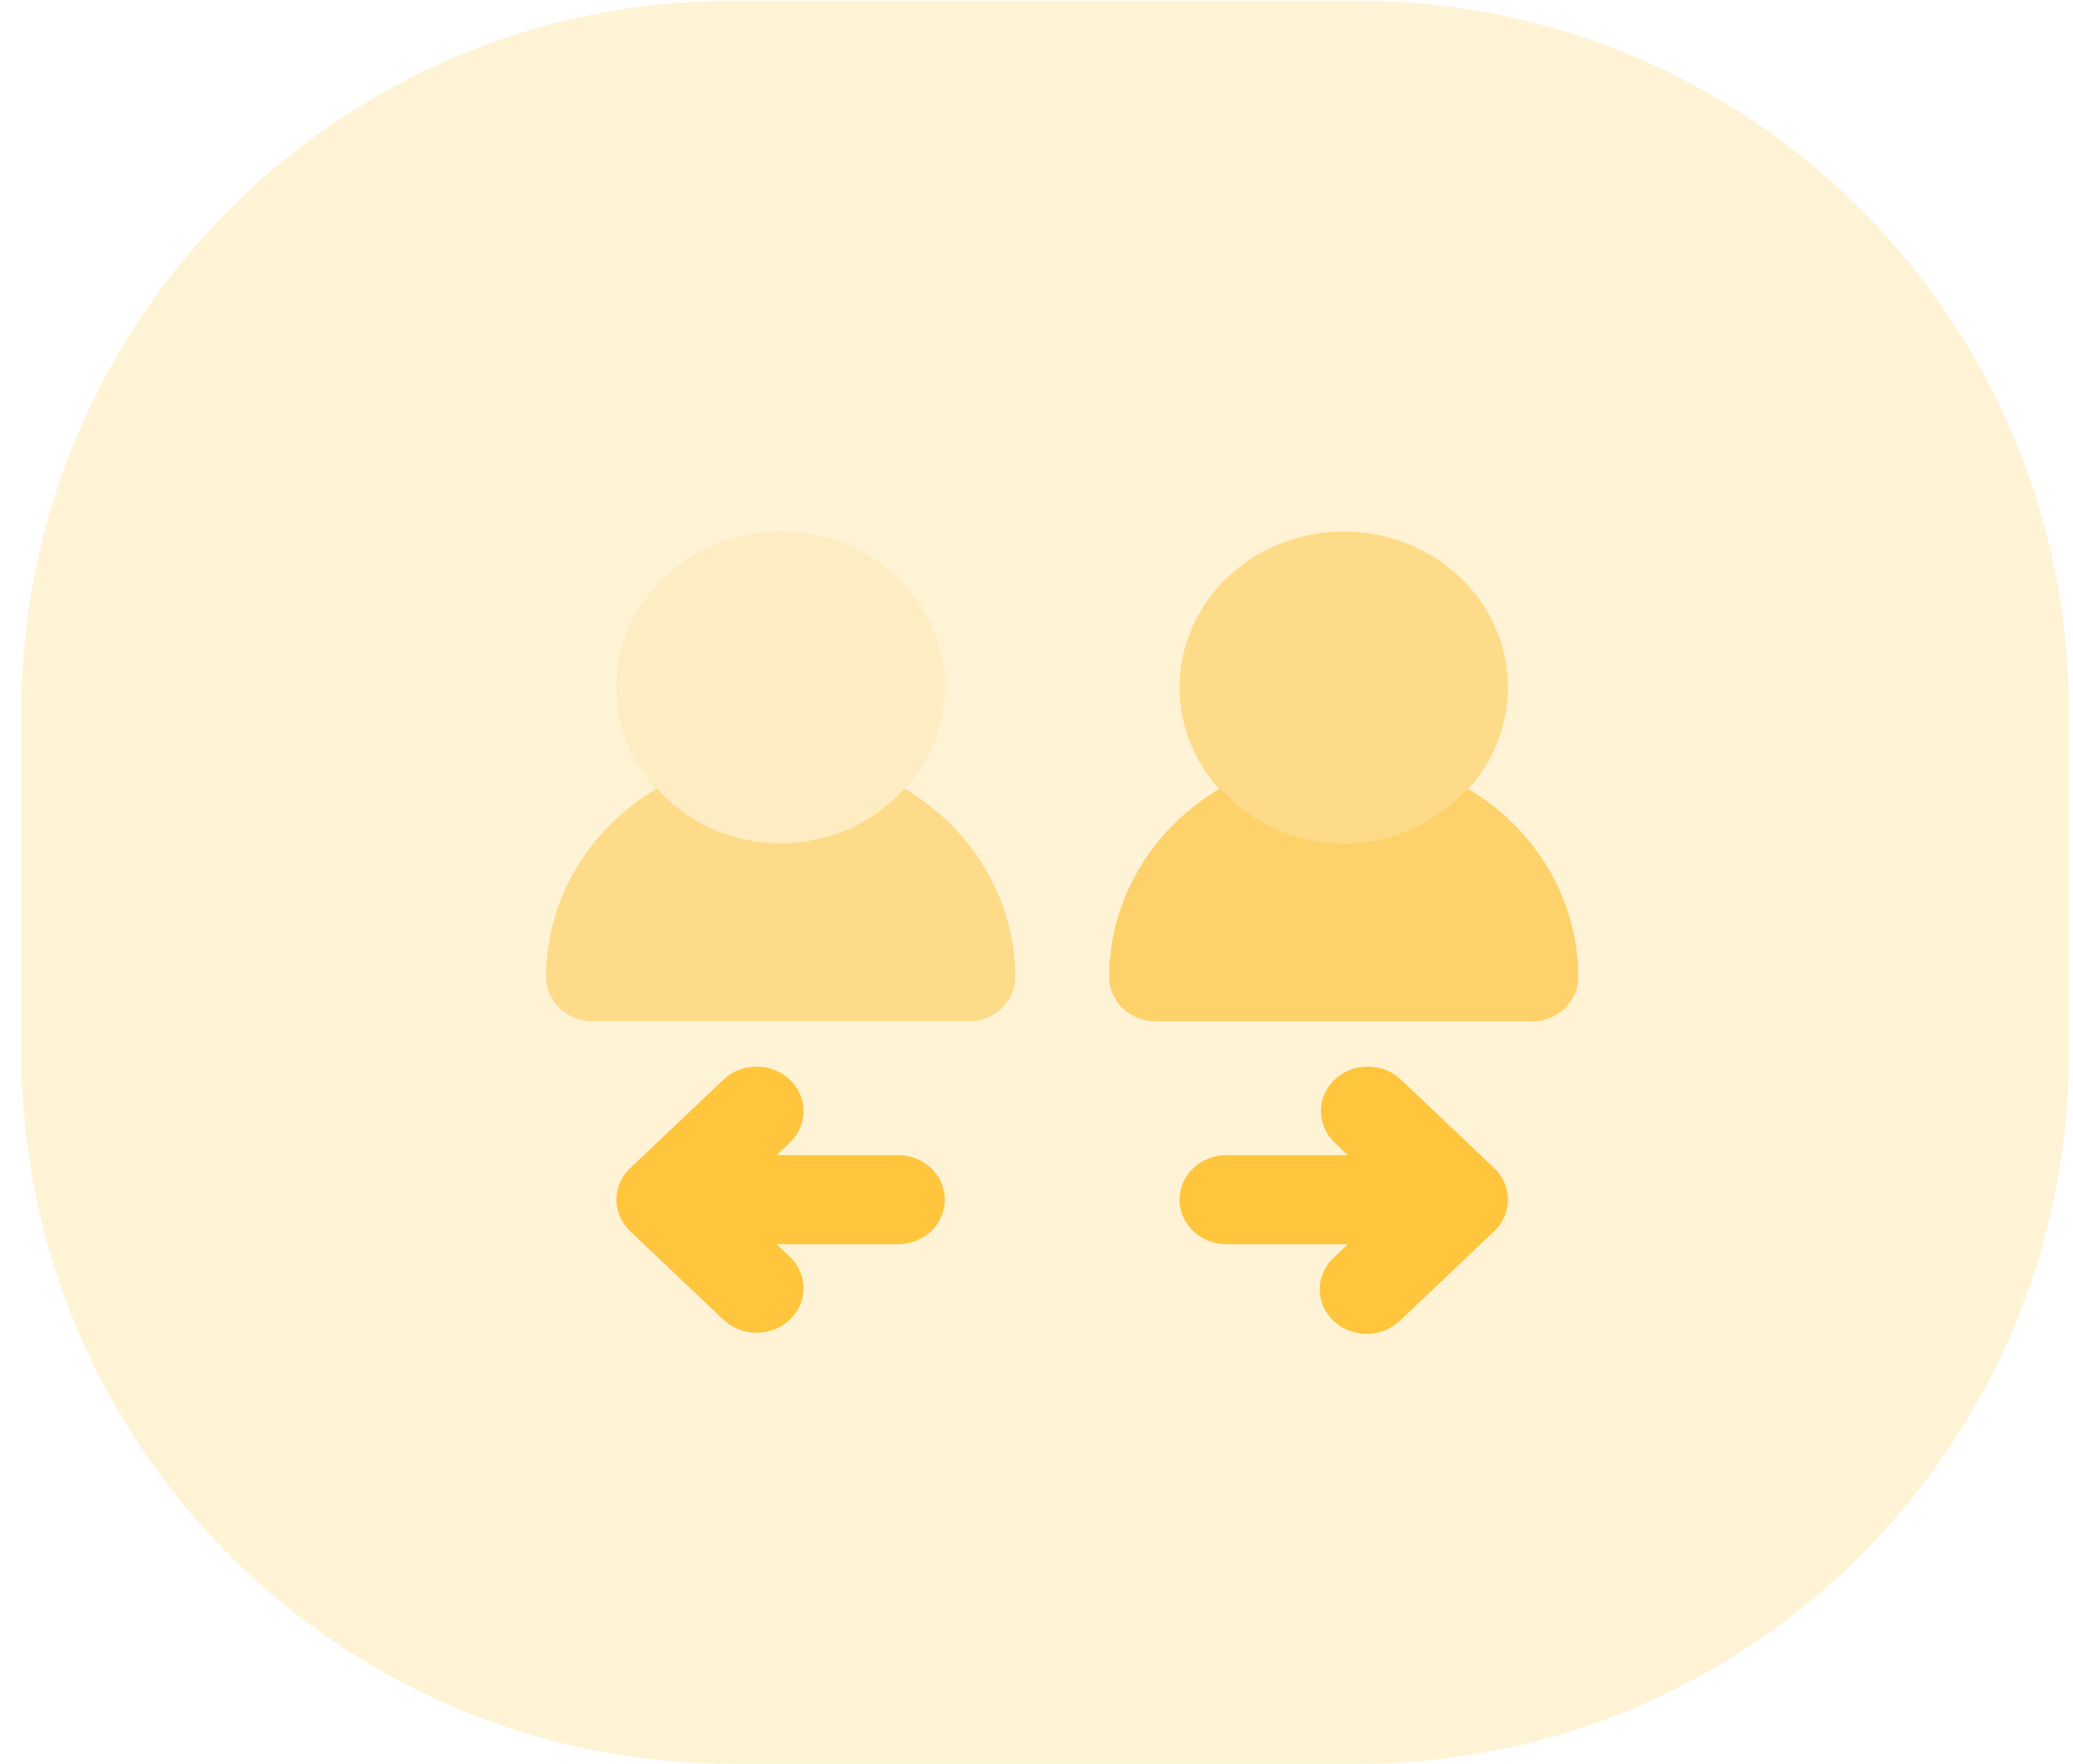 <svg width="67" height="57" viewBox="0 0 67 57" fill="none" xmlns="http://www.w3.org/2000/svg">
<path opacity="0.21" fill-rule="evenodd" clip-rule="evenodd" d="M0.688 28.511V34C0.688 46.703 10.985 57 23.688 57H33.779H43.871C56.573 57 66.871 46.703 66.871 34V28.511V23.021C66.871 10.318 56.573 0.021 43.871 0.021H33.779H23.688C10.985 0.021 0.688 10.318 0.688 23.021V28.511Z" fill="#FEC53D"/>
<path opacity="0.25" d="M25.23 27.251C24.18 27.251 23.154 26.956 22.281 26.402C21.408 25.849 20.728 25.062 20.326 24.141C19.924 23.221 19.819 22.207 20.024 21.23C20.229 20.253 20.734 19.355 21.477 18.651C22.219 17.946 23.165 17.466 24.195 17.272C25.225 17.077 26.292 17.177 27.262 17.558C28.232 17.94 29.061 18.585 29.644 19.414C30.228 20.242 30.539 21.217 30.539 22.213C30.537 23.549 29.977 24.829 28.982 25.774C27.987 26.718 26.638 27.25 25.23 27.251Z" fill="#FEDB89"/>
<path opacity="0.5" d="M29.235 25.484C28.743 26.037 28.13 26.482 27.438 26.788C26.747 27.093 25.993 27.251 25.23 27.251C24.468 27.251 23.714 27.093 23.022 26.788C22.331 26.482 21.718 26.037 21.226 25.484C20.134 26.126 19.233 27.022 18.607 28.087C17.98 29.152 17.65 30.351 17.647 31.57C17.647 31.952 17.807 32.318 18.091 32.588C18.376 32.858 18.761 33.009 19.164 33.009H31.297C31.7 33.009 32.085 32.858 32.37 32.588C32.654 32.318 32.814 31.952 32.814 31.57C32.811 30.351 32.48 29.152 31.854 28.087C31.228 27.022 30.326 26.126 29.235 25.484ZM43.431 27.251C42.381 27.251 41.355 26.956 40.482 26.402C39.609 25.849 38.928 25.062 38.526 24.141C38.125 23.221 38.02 22.207 38.224 21.23C38.429 20.253 38.935 19.355 39.677 18.651C40.42 17.946 41.365 17.466 42.395 17.272C43.425 17.077 44.492 17.177 45.462 17.558C46.432 17.94 47.261 18.585 47.845 19.414C48.428 20.242 48.739 21.217 48.739 22.213C48.738 23.549 48.178 24.829 47.183 25.774C46.188 26.718 44.838 27.25 43.431 27.251Z" fill="#FEC53D"/>
<path opacity="0.7" d="M47.435 25.484C46.943 26.037 46.331 26.482 45.639 26.788C44.947 27.093 44.194 27.251 43.431 27.251C42.668 27.251 41.914 27.093 41.223 26.788C40.531 26.482 39.918 26.037 39.427 25.484C38.335 26.126 37.433 27.022 36.807 28.087C36.181 29.152 35.851 30.351 35.847 31.57C35.847 31.952 36.007 32.318 36.292 32.588C36.576 32.858 36.962 33.009 37.364 33.009H49.498C49.9 33.009 50.286 32.858 50.57 32.588C50.855 32.318 51.014 31.952 51.014 31.57C51.011 30.351 50.681 29.152 50.054 28.087C49.428 27.022 48.527 26.126 47.435 25.484Z" fill="#FEC53D"/>
<path d="M48.295 37.75L45.261 34.871C44.975 34.608 44.592 34.463 44.195 34.467C43.797 34.47 43.416 34.621 43.135 34.888C42.854 35.155 42.695 35.516 42.691 35.894C42.688 36.271 42.841 36.635 43.117 36.906L43.561 37.328H39.639C39.237 37.328 38.851 37.48 38.567 37.749C38.282 38.02 38.122 38.386 38.122 38.767C38.122 39.149 38.282 39.515 38.567 39.785C38.851 40.055 39.237 40.207 39.639 40.207H43.561L43.117 40.629C42.972 40.761 42.856 40.92 42.777 41.096C42.697 41.272 42.656 41.461 42.654 41.652C42.652 41.843 42.691 42.032 42.767 42.209C42.843 42.386 42.956 42.547 43.098 42.682C43.24 42.817 43.41 42.924 43.596 42.996C43.783 43.069 43.982 43.105 44.184 43.104C44.385 43.102 44.584 43.062 44.769 42.987C44.954 42.911 45.122 42.802 45.261 42.664L48.295 39.785C48.579 39.515 48.739 39.149 48.739 38.767C48.739 38.386 48.579 38.02 48.295 37.75ZM29.022 37.328H25.1L25.544 36.906C25.821 36.635 25.974 36.271 25.97 35.894C25.967 35.516 25.807 35.155 25.526 34.888C25.245 34.621 24.864 34.47 24.467 34.467C24.069 34.463 23.686 34.608 23.4 34.871L20.366 37.75C20.082 38.02 19.922 38.386 19.922 38.767C19.922 39.149 20.082 39.515 20.366 39.785L23.4 42.664C23.686 42.926 24.069 43.072 24.467 43.068C24.864 43.065 25.245 42.913 25.526 42.647C25.807 42.38 25.967 42.019 25.97 41.641C25.974 41.264 25.821 40.9 25.544 40.629L25.1 40.207H29.022C29.424 40.207 29.81 40.055 30.095 39.785C30.379 39.515 30.539 39.149 30.539 38.767C30.539 38.386 30.379 38.02 30.095 37.749C29.81 37.48 29.424 37.328 29.022 37.328Z" fill="#FEC53D"/>
</svg>
